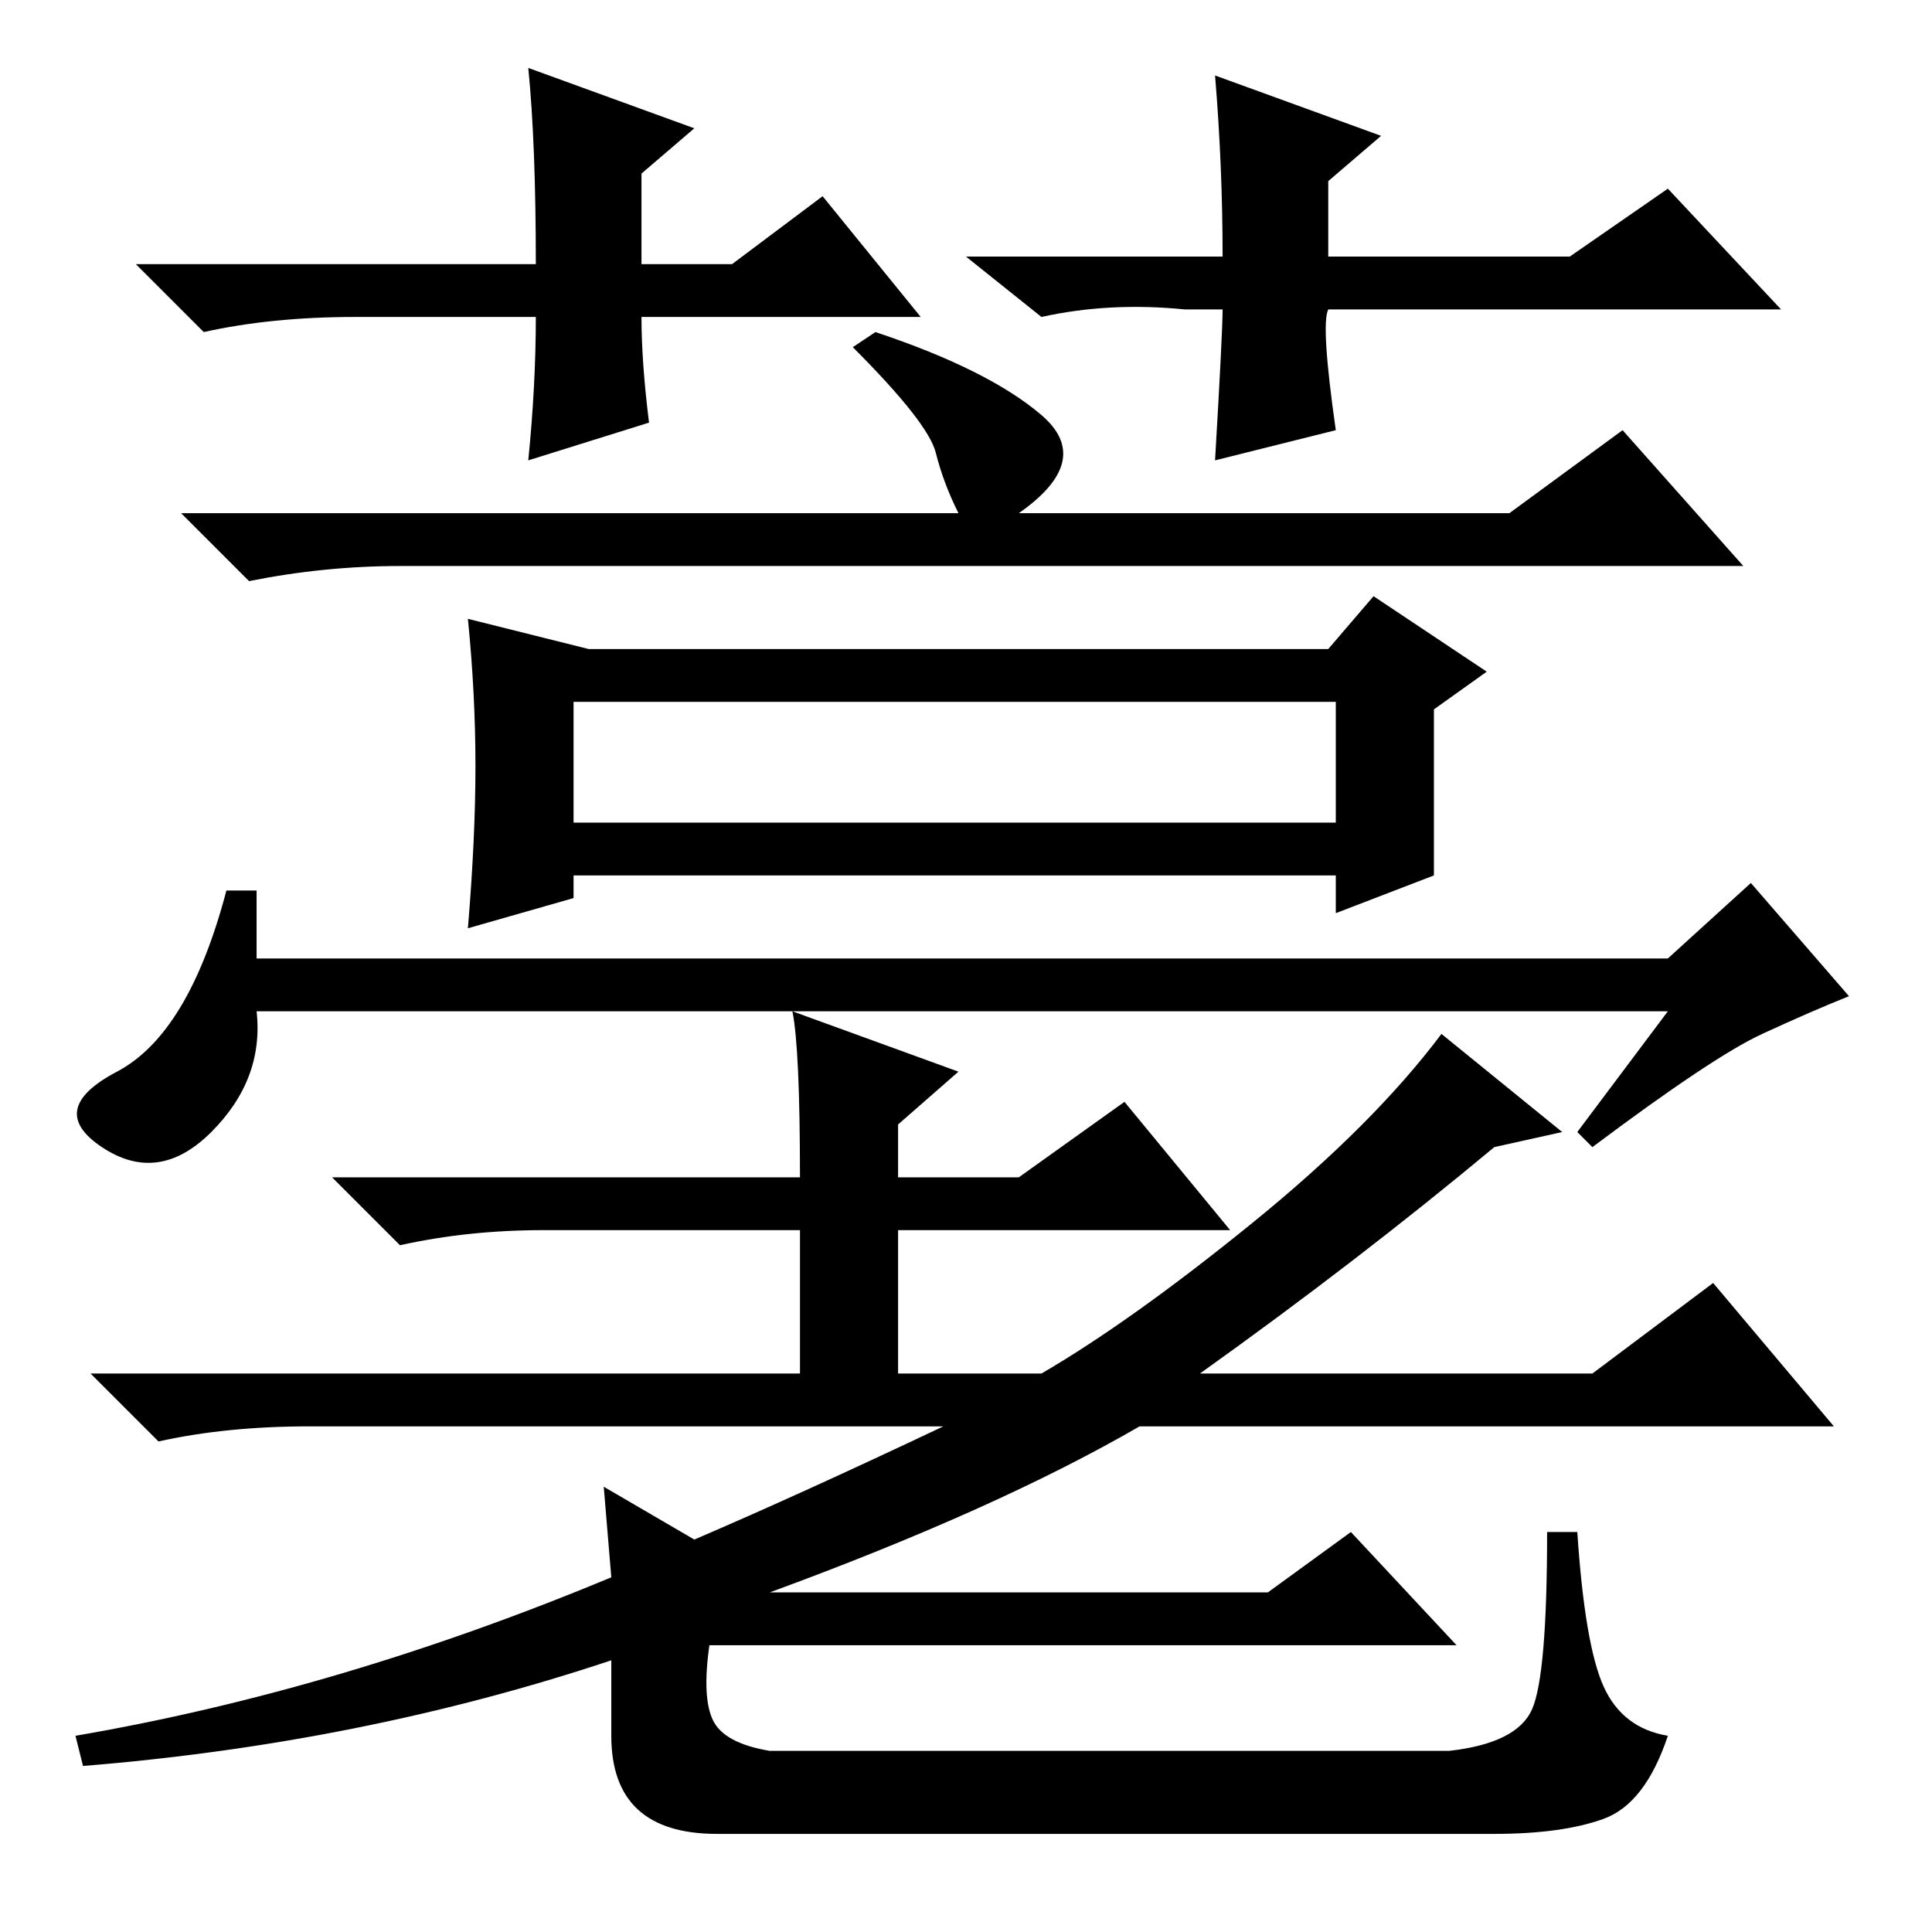 <?xml version="1.0" standalone="no"?>
<!DOCTYPE svg PUBLIC "-//W3C//DTD SVG 1.1//EN" "http://www.w3.org/Graphics/SVG/1.1/DTD/svg11.dtd" >
<svg xmlns="http://www.w3.org/2000/svg" xmlns:xlink="http://www.w3.org/1999/xlink" version="1.1" viewBox="0 -36 256 256">
  <g transform="matrix(1 0 0 -1 0 220)">
   <path fill="currentColor"
d="M127 188q-2 4 -3 8t-11 14l3 2q15 -5 22 -11t-3 -13h65l15 11l16 -18h-178q-10 0 -20 -2l-9 9h103zM63 154.5q0 9.5 -1 19.5l16 -4h98l6 7l15 -10l-7 -5v-22l-13 -5v5h-101v-3l-14 -4q1 12 1 21.5zM76 147h101v16h-101v-16zM221 122h-187q1 -9 -6 -16t-14.5 -2t2 10
t14.5 24h4v-9h187l11 10l13 -15q-5 -2 -11.5 -5t-22.5 -15l-2 2zM106 100q0 17 -1 22l22 -8l-8 -7v-7h16l14 10l14 -17h-44v-19h19q12 7 28 20t25 25l16 -13l-9 -2q-18 -15 -39 -30h52l16 12l16 -19h-92q-19 -11 -49 -22h66l11 8l14 -15h-99q-1 -7 0.5 -10t7.5 -4h90
q9 1 11 5.5t2 23.5h4q1 -15 3.5 -20.5t8.5 -6.5q-3 -9 -8.5 -11t-14.5 -2h-103q-14 0 -14 13v10q-33 -11 -70 -14l-1 4q35 6 71 21l-1 12l12 -7q14 6 33 15h-84q-11 0 -20 -2l-9 9h94v19h-34q-10 0 -19 -2l-9 9h62zM122 214h-37q0 -6 1 -14l-16 -5q1 10 1 19h-24
q-11 0 -20 -2l-9 9h53q0 16 -1 26l22 -8l-7 -6v-12h12l12 9zM157 215q-10 1 -19 -1l-10 8h34q0 12 -1 24l22 -8l-7 -6v-10h32l13 9l15 -16h-60q-1 -2 1 -16l-16 -4q1 17 1 20h-5z" />
  </g>

</svg>

